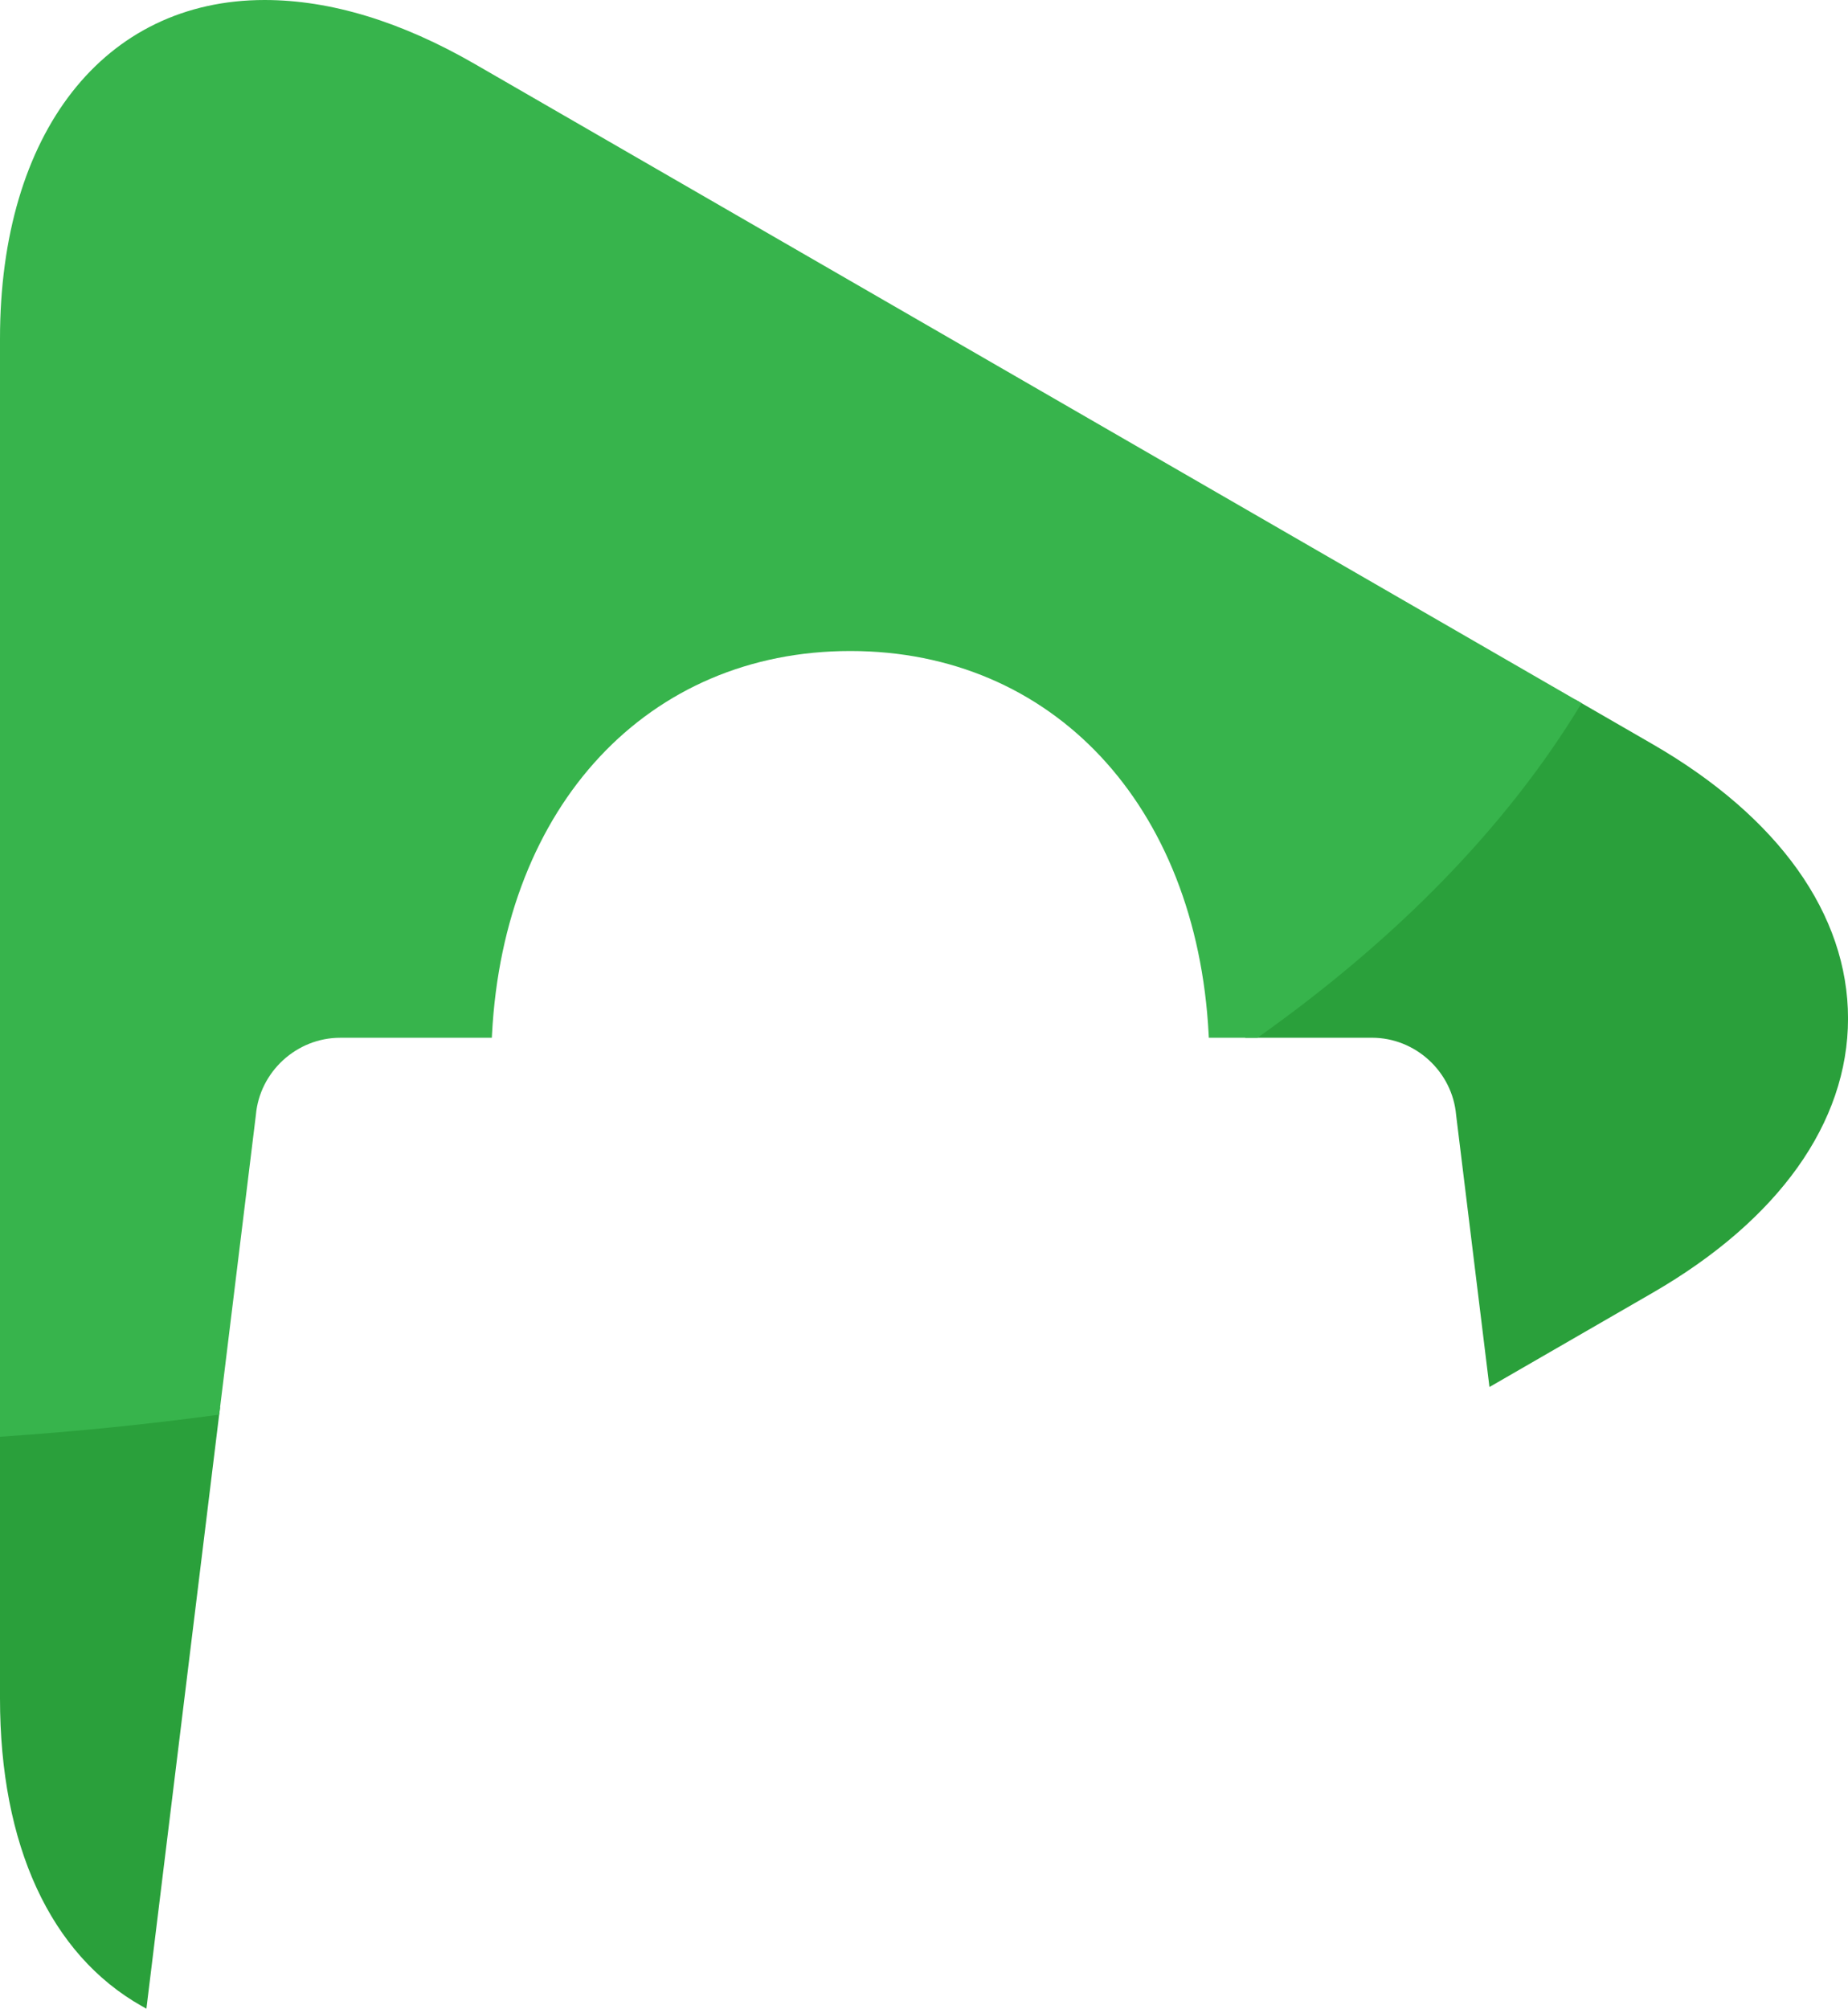 <svg version="1.1" id="图层_1" x="0px" y="0px" width="128.189px" height="139.295px" viewBox="0 0 128.189 139.295" enable-background="new 0 0 128.189 139.295" xml:space="preserve" xmlns:xml="http://www.w3.org/XML/1998/namespace" xmlns="http://www.w3.org/2000/svg" xmlns:xlink="http://www.w3.org/1999/xlink">
  <g>
    <path fill="#2AA03B" d="M114.626,51.6l-5.352-3.089l-0.127,0.208c-5.064,8.287-12.518,15.954-22.146,22.789l-0.641,0.455h8.811
		c3.014,0,5.578,2.354,5.836,5.367l2.311,18.854l11.307-6.527c8.748-5.051,13.566-11.807,13.566-19.027
		C128.191,63.408,123.374,56.65,114.626,51.6z" class="color c1"/>
    <path fill="#2AA03B" d="M0.232,99.114L0,99.13v18.652c0,10.174,3.491,17.75,9.83,21.33l0.325,0.184l5.111-41.711l-0.321,0.043
		C10.146,98.278,5.198,98.778,0.232,99.114z" class="color c1"/>
  </g>
  <path fill="#37B44C" d="M32.956,4.45C27.843,1.497,22.929,0,18.354,0C7.205,0,0,9.215,0,23.477v76.155l0.267-0.018
	c4.976-0.338,9.938-0.84,14.746-1.488l0.191-0.025l2.545-20.779c0.261-3.004,2.83-5.357,5.848-5.357h10.52l0.012-0.236
	c0.834-15.901,10.823-26.584,24.854-26.584c14.035,0,24.025,10.683,24.857,26.584l0.012,0.236h3.377l0.064-0.047
	c9.686-6.875,17.184-14.591,22.283-22.936l0.135-0.219L32.956,4.45z" class="color c2"/>
</svg>